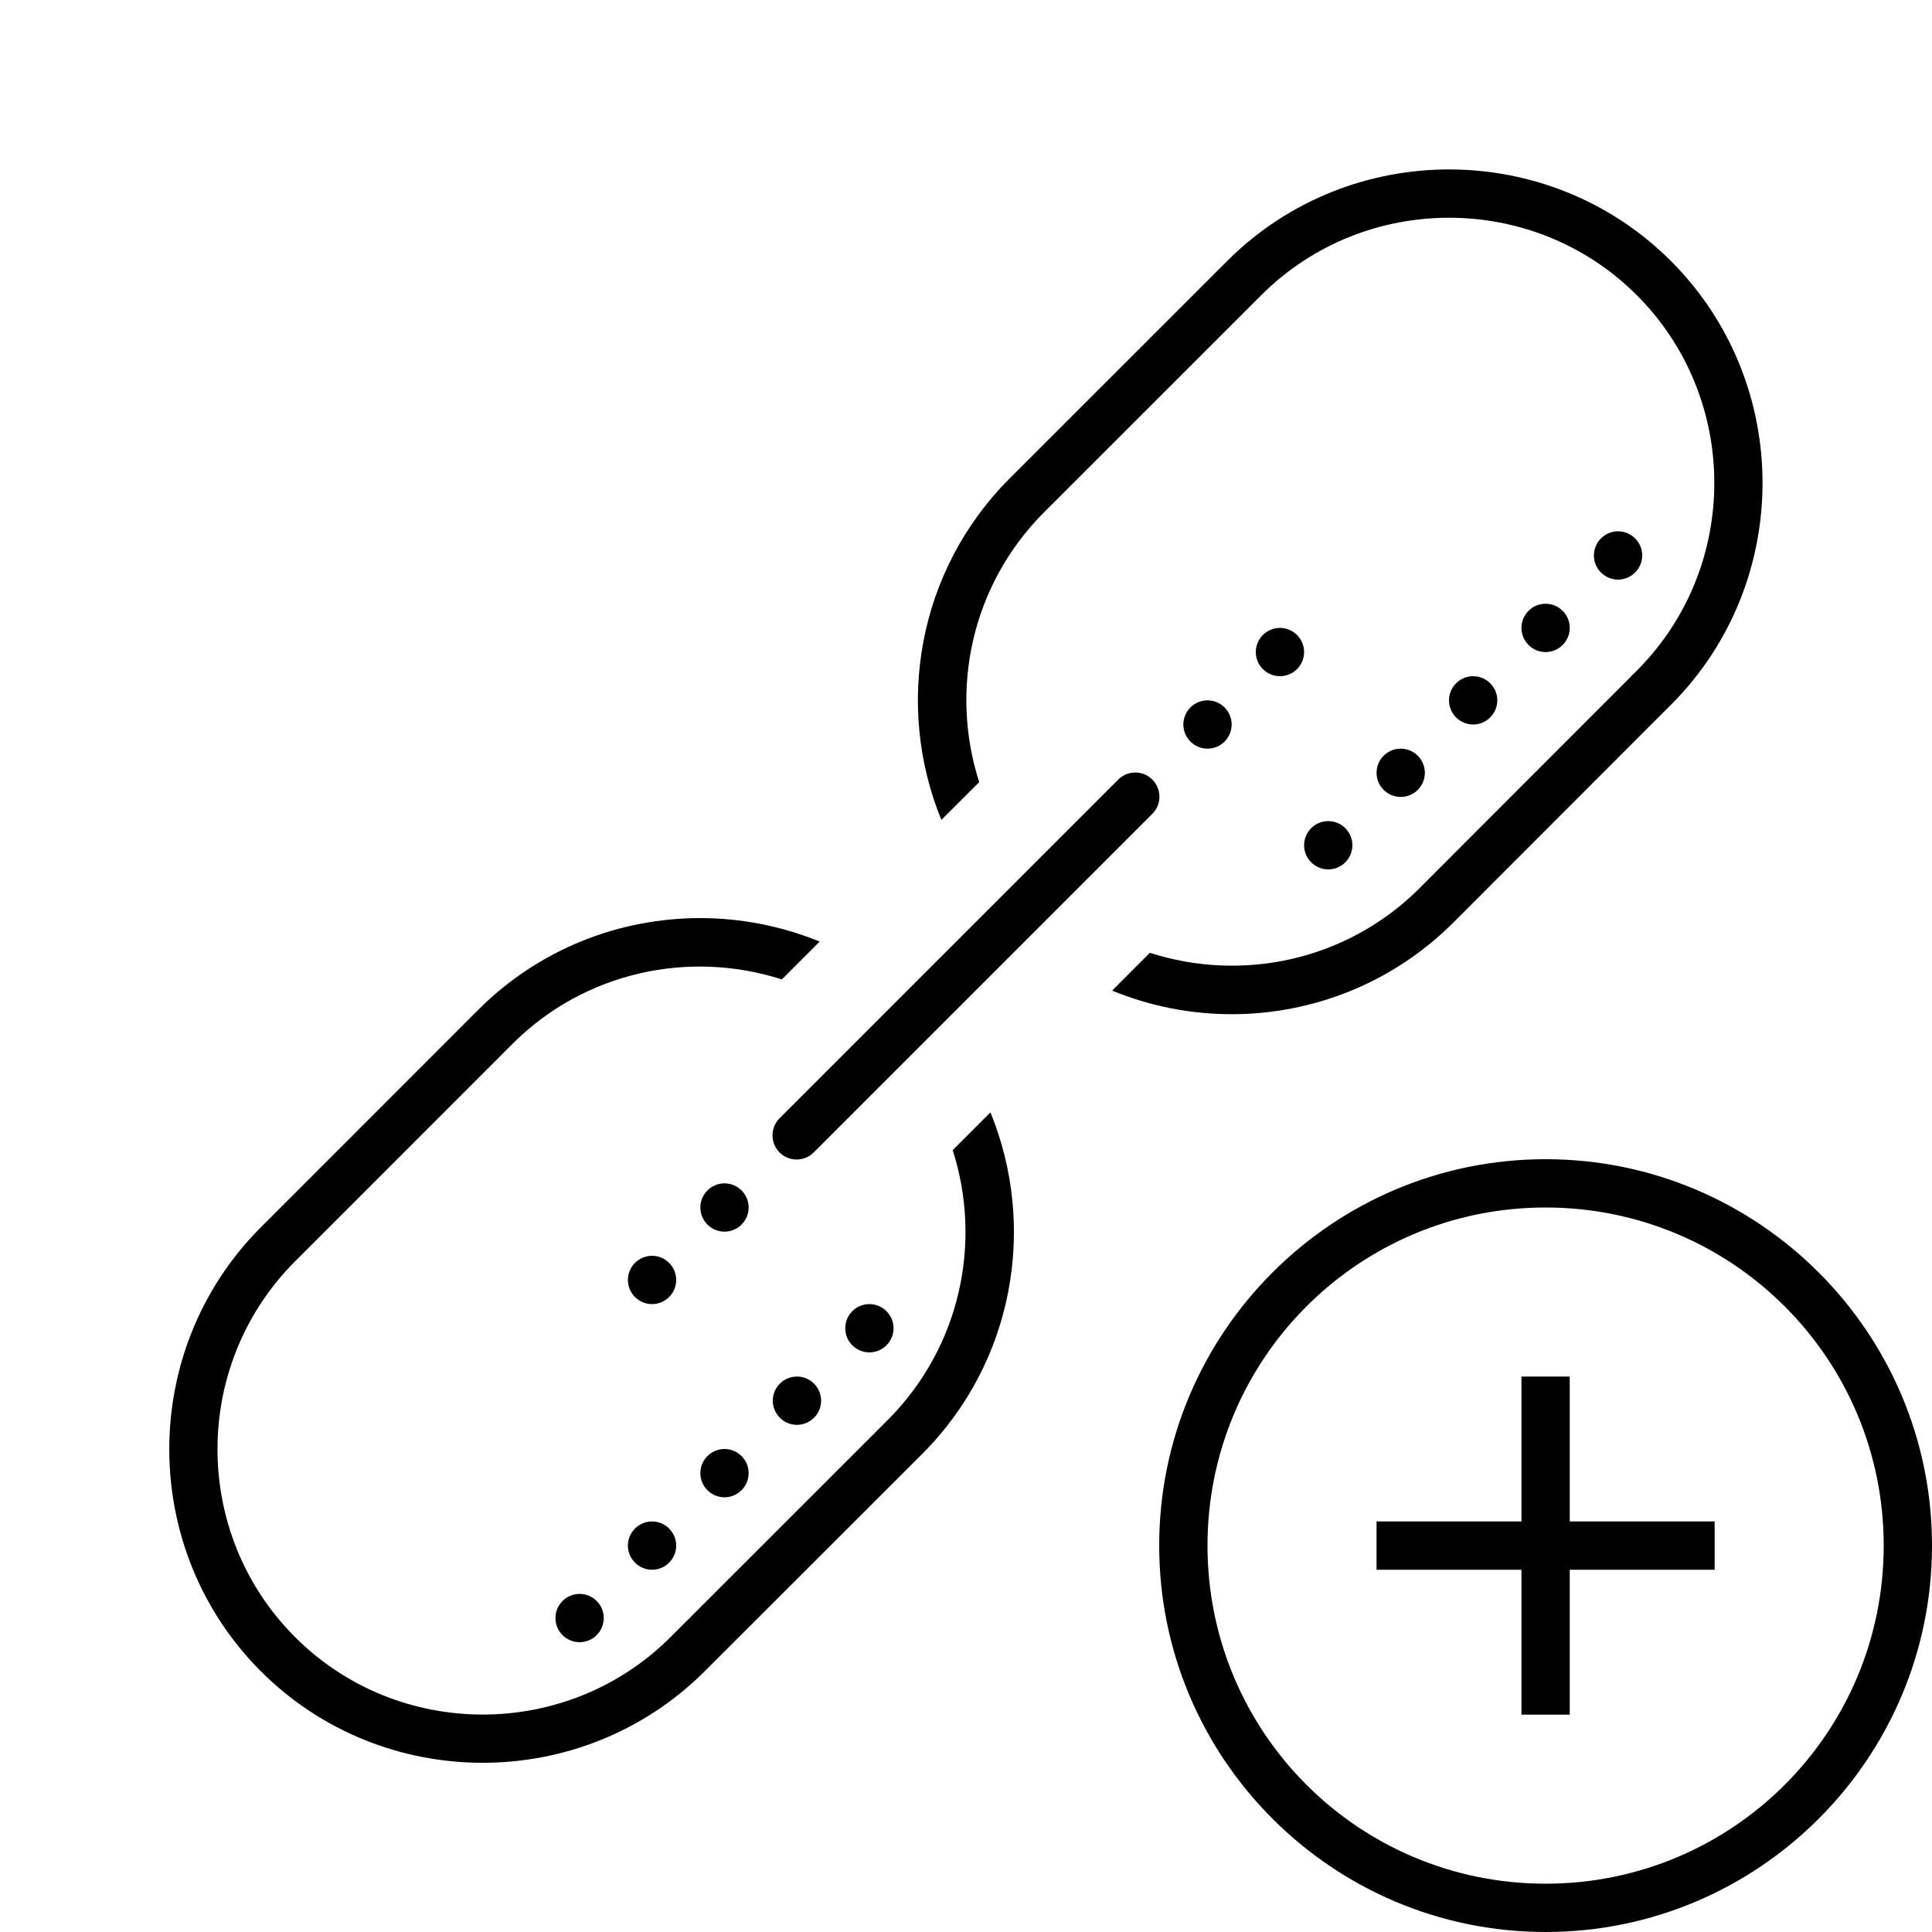 <svg fill="#000000" xmlns="http://www.w3.org/2000/svg" viewBox="0 0 80 80" width="100px" height="100px"><path d="M 60.047 7.016 C 56.73 7.004 53.406 8.25 50.871 10.75 L 41.809 19.809 C 37.992 23.625 37.051 29.242 38.98 33.949 L 40.547 32.387 C 39.32 28.578 40.211 24.23 43.242 21.203 L 52.277 12.172 C 54.414 10.066 57.207 9.016 60.004 9.016 C 62.824 9.016 65.641 10.086 67.777 12.223 C 72.035 16.48 72.059 23.434 67.828 27.719 L 58.777 36.781 C 55.762 39.793 51.422 40.68 47.613 39.453 L 46.051 41.02 C 47.633 41.668 49.316 41.996 51 41.996 C 54.328 41.996 57.656 40.727 60.191 38.191 L 69.25 29.125 C 74.25 24.059 74.223 15.84 69.191 10.809 C 66.676 8.293 63.363 7.027 60.047 7.016 Z M 67 22 C 66.449 22 66 22.449 66 23 C 66 23.551 66.449 24 67 24 C 67.551 24 68 23.551 68 23 C 68 22.449 67.551 22 67 22 Z M 64 25 C 63.449 25 63 25.449 63 26 C 63 26.551 63.449 27 64 27 C 64.551 27 65 26.551 65 26 C 65 25.449 64.551 25 64 25 Z M 53 26 C 52.449 26 52 26.449 52 27 C 52 27.551 52.449 28 53 28 C 53.551 28 54 27.551 54 27 C 54 26.449 53.551 26 53 26 Z M 61 28 C 60.449 28 60 28.449 60 29 C 60 29.551 60.449 30 61 30 C 61.551 30 62 29.551 62 29 C 62 28.449 61.551 28 61 28 Z M 50 29 C 49.449 29 49 29.449 49 30 C 49 30.551 49.449 31 50 31 C 50.551 31 51 30.551 51 30 C 51 29.449 50.551 29 50 29 Z M 58 31 C 57.449 31 57 31.449 57 32 C 57 32.551 57.449 33 58 33 C 58.551 33 59 32.551 59 32 C 59 31.449 58.551 31 58 31 Z M 46.98 31.988 C 46.719 31.996 46.473 32.105 46.293 32.293 L 32.293 46.293 C 32.031 46.543 31.926 46.918 32.02 47.266 C 32.109 47.617 32.383 47.891 32.734 47.98 C 33.082 48.074 33.457 47.969 33.707 47.707 L 47.707 33.707 C 48.004 33.418 48.09 32.98 47.93 32.602 C 47.77 32.219 47.395 31.977 46.98 31.988 Z M 55 34 C 54.449 34 54 34.449 54 35 C 54 35.551 54.449 36 55 36 C 55.551 36 56 35.551 56 35 C 56 34.449 55.551 34 55 34 Z M 28.996 38.016 C 25.664 38.016 22.336 39.281 19.801 41.816 L 10.738 50.883 C 5.742 55.953 5.77 64.168 10.801 69.203 C 15.832 74.234 24.051 74.262 29.125 69.258 L 38.188 60.203 C 42 56.387 42.941 50.77 41.012 46.062 L 39.449 47.625 C 40.672 51.434 39.781 55.777 36.75 58.809 L 27.715 67.84 C 25.578 69.945 22.785 70.996 19.988 70.996 C 17.172 70.996 14.352 69.926 12.215 67.785 C 7.957 63.527 7.934 56.578 12.16 52.289 L 21.215 43.23 C 24.23 40.215 28.57 39.332 32.375 40.555 L 33.941 38.988 C 32.359 38.344 30.676 38.016 28.996 38.016 Z M 64 48 C 55.176 48 48 55.176 48 64 C 48 72.824 55.176 80 64 80 C 72.824 80 80 72.824 80 64 C 80 55.176 72.824 48 64 48 Z M 30 49 C 29.449 49 29 49.449 29 50 C 29 50.551 29.449 51 30 51 C 30.551 51 31 50.551 31 50 C 31 49.449 30.551 49 30 49 Z M 64 50 C 71.742 50 78 56.258 78 64 C 78 71.742 71.742 78 64 78 C 56.258 78 50 71.742 50 64 C 50 56.258 56.258 50 64 50 Z M 27 52 C 26.449 52 26 52.449 26 53 C 26 53.551 26.449 54 27 54 C 27.551 54 28 53.551 28 53 C 28 52.449 27.551 52 27 52 Z M 36 54 C 35.449 54 35 54.449 35 55 C 35 55.551 35.449 56 36 56 C 36.551 56 37 55.551 37 55 C 37 54.449 36.551 54 36 54 Z M 33 57 C 32.449 57 32 57.449 32 58 C 32 58.551 32.449 59 33 59 C 33.551 59 34 58.551 34 58 C 34 57.449 33.551 57 33 57 Z M 63 57 L 63 63 L 57 63 L 57 65 L 63 65 L 63 71 L 65 71 L 65 65 L 71 65 L 71 63 L 65 63 L 65 57 Z M 30 60 C 29.449 60 29 60.449 29 61 C 29 61.551 29.449 62 30 62 C 30.551 62 31 61.551 31 61 C 31 60.449 30.551 60 30 60 Z M 27 63 C 26.449 63 26 63.449 26 64 C 26 64.551 26.449 65 27 65 C 27.551 65 28 64.551 28 64 C 28 63.449 27.551 63 27 63 Z M 24 66 C 23.449 66 23 66.449 23 67 C 23 67.551 23.449 68 24 68 C 24.551 68 25 67.551 25 67 C 25 66.449 24.551 66 24 66 Z"/></svg>